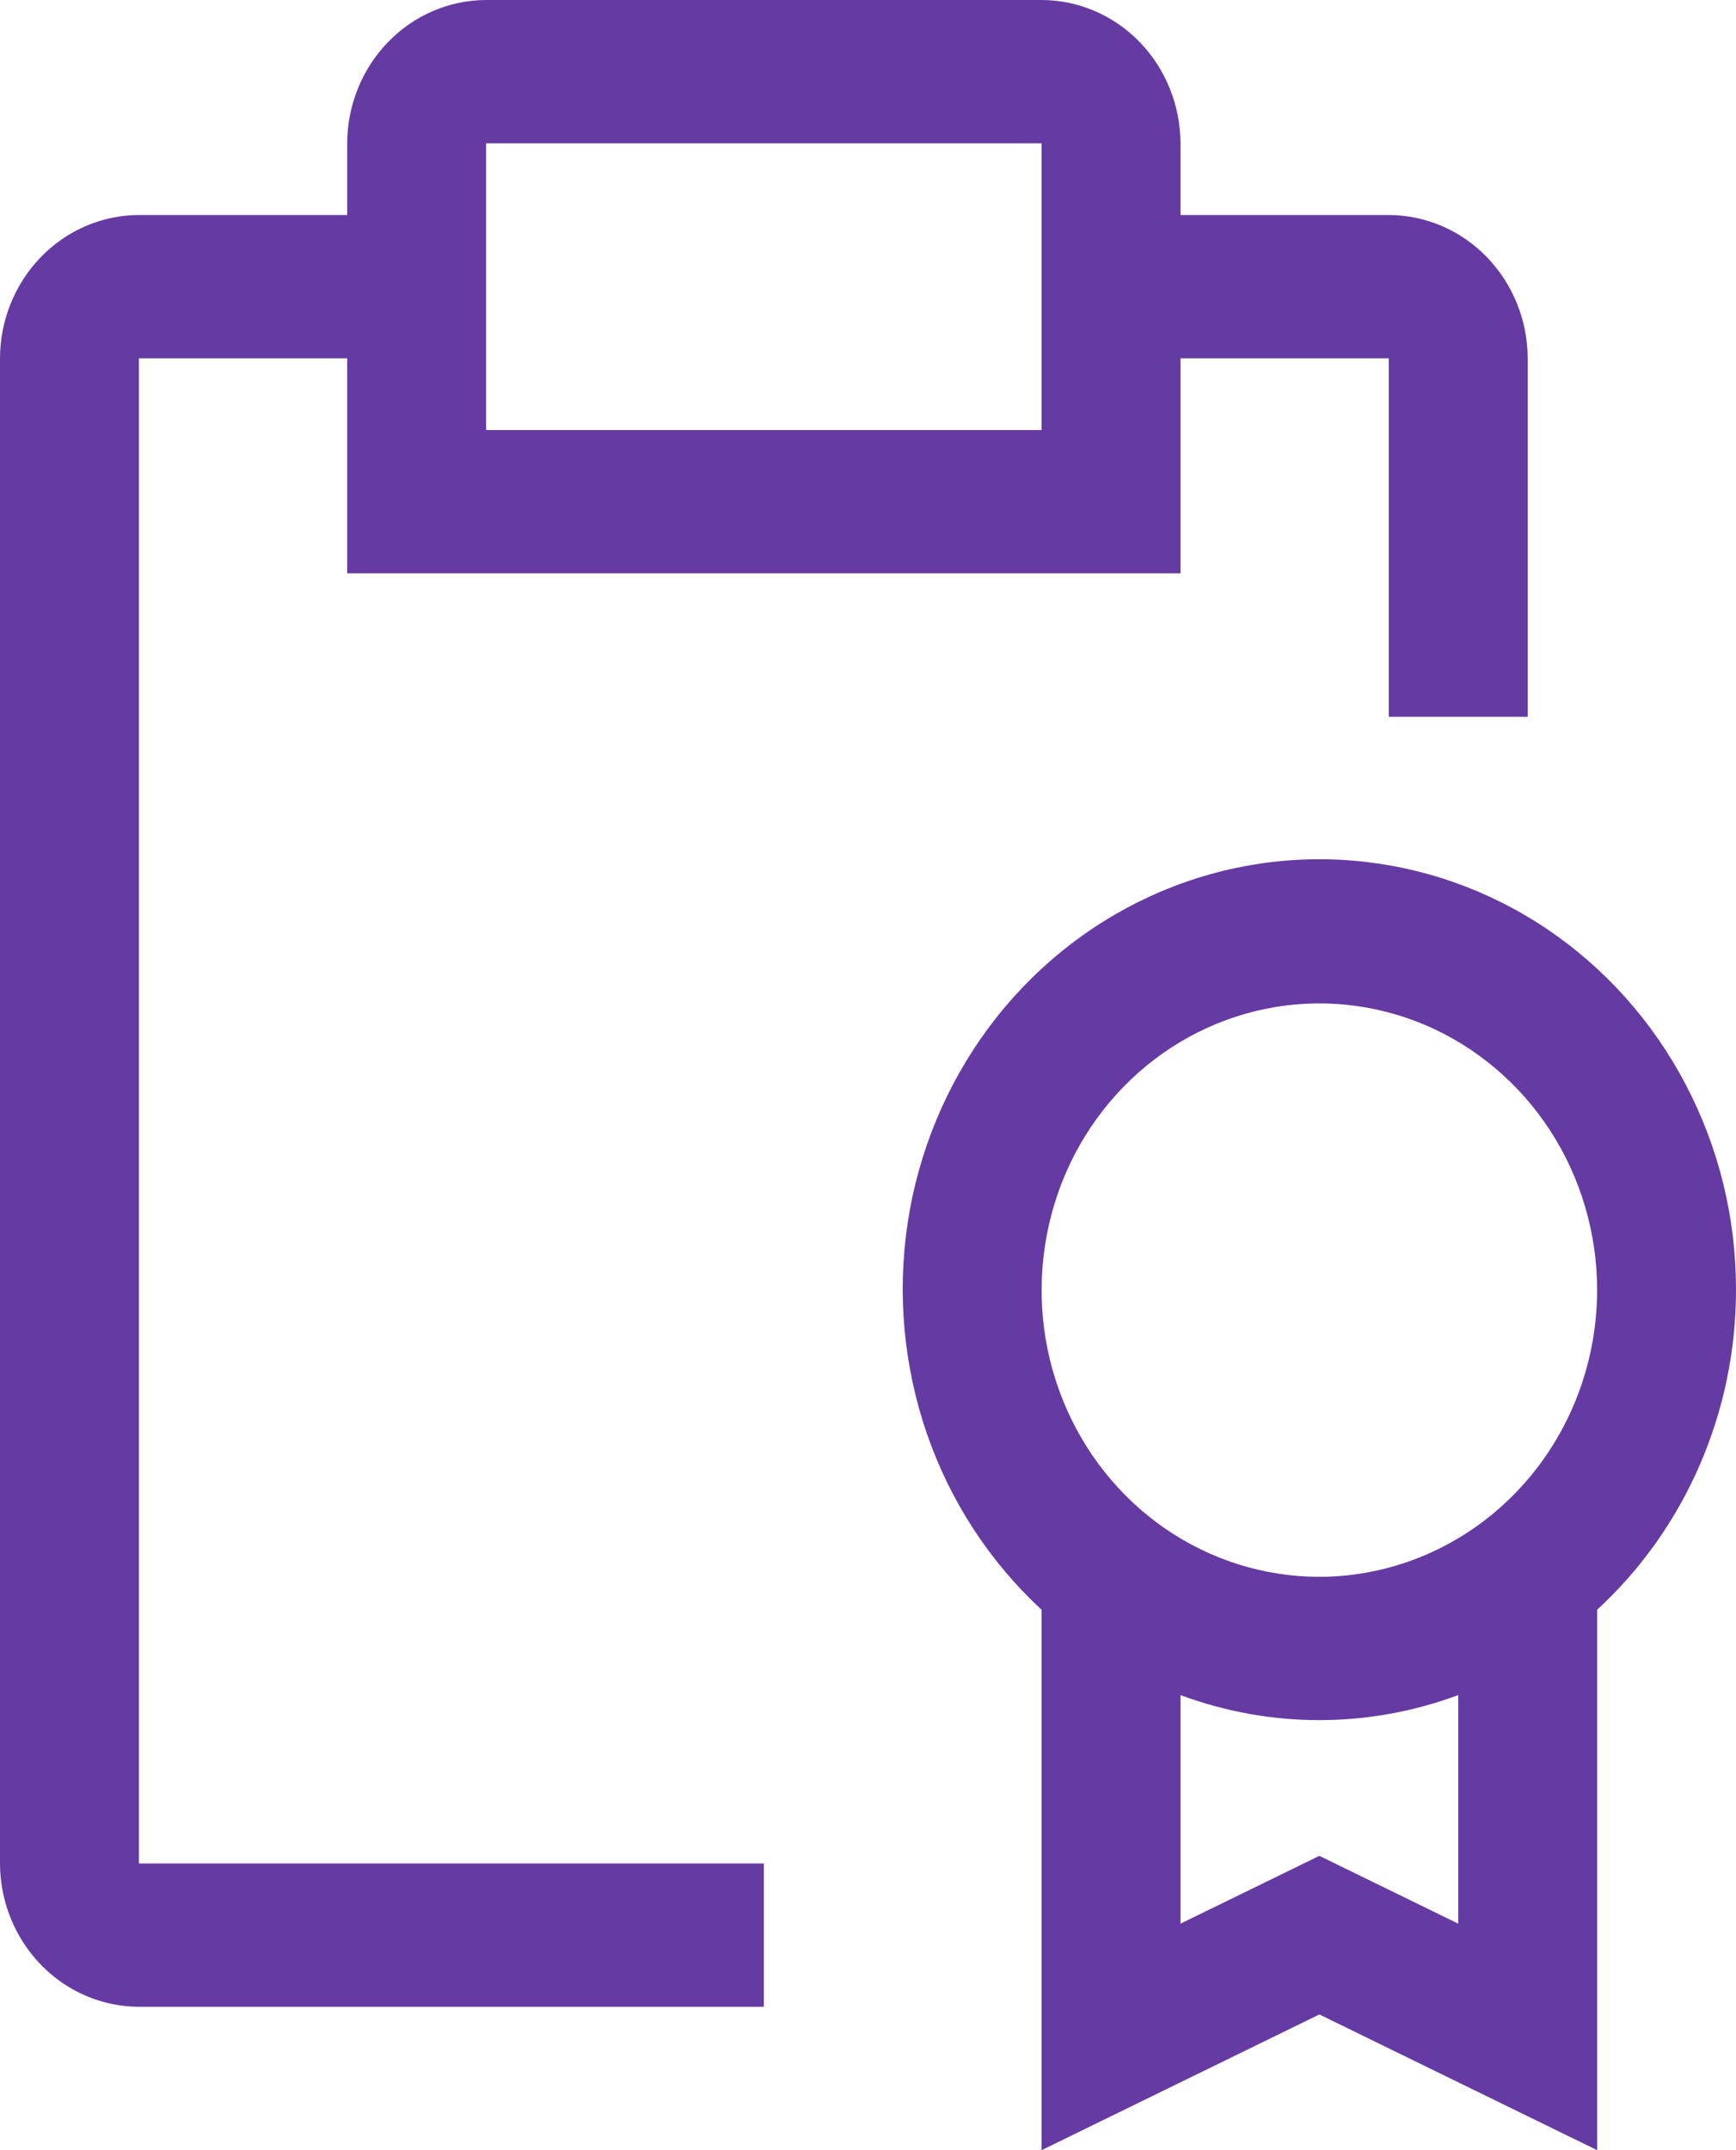 <svg width="21" height="26" viewBox="0 0 21 26" fill="none" xmlns="http://www.w3.org/2000/svg">
<path fill-rule="evenodd" clip-rule="evenodd" d="M14.28 2.6H16.8C17.245 2.601 17.672 2.784 17.986 3.109C18.301 3.434 18.479 3.874 18.48 4.333V8.667H16.8V4.333H14.28V6.933H4.2V4.333H1.68V22.533H9.24V24.266H1.68C1.235 24.265 0.808 24.082 0.494 23.757C0.179 23.432 0.001 22.992 0 22.533V4.333C0.001 3.874 0.179 3.434 0.494 3.109C0.808 2.784 1.235 2.601 1.68 2.6H4.2V1.733C4.201 1.274 4.379 0.834 4.694 0.509C5.008 0.184 5.435 0.001 5.88 0H12.6C13.045 0.001 13.472 0.184 13.787 0.509C14.101 0.834 14.279 1.274 14.28 1.733V2.6ZM5.88 5.2H12.6V1.733H5.88V5.2Z" fill="#663AA3"/>
<path fill-rule="evenodd" clip-rule="evenodd" d="M20.392 13.115C20.793 13.878 21.002 14.732 21 15.6C21 16.33 20.85 17.052 20.56 17.718C20.271 18.384 19.848 18.98 19.32 19.465V26L15.96 24.359L12.6 26V19.465C11.973 18.887 11.496 18.156 11.213 17.338C10.931 16.521 10.851 15.644 10.98 14.786C11.11 13.929 11.446 13.119 11.957 12.43C12.469 11.74 13.139 11.194 13.907 10.841C14.675 10.487 15.517 10.338 16.355 10.406C17.194 10.474 18.003 10.757 18.708 11.23C19.413 11.704 19.992 12.351 20.392 13.115ZM15.96 22.441L17.64 23.261V20.497C16.554 20.901 15.366 20.901 14.28 20.497V23.261L15.96 22.441ZM14.093 18.483C14.646 18.863 15.295 19.067 15.96 19.067C16.851 19.066 17.705 18.7 18.335 18.05C18.965 17.4 19.319 16.519 19.32 15.6C19.32 14.915 19.123 14.244 18.754 13.674C18.384 13.104 17.86 12.66 17.246 12.397C16.632 12.135 15.956 12.066 15.305 12.2C14.653 12.334 14.054 12.664 13.584 13.149C13.114 13.634 12.794 14.251 12.665 14.924C12.535 15.596 12.601 16.293 12.856 16.927C13.11 17.56 13.541 18.102 14.093 18.483Z" fill="#663AA3"/>
</svg>
